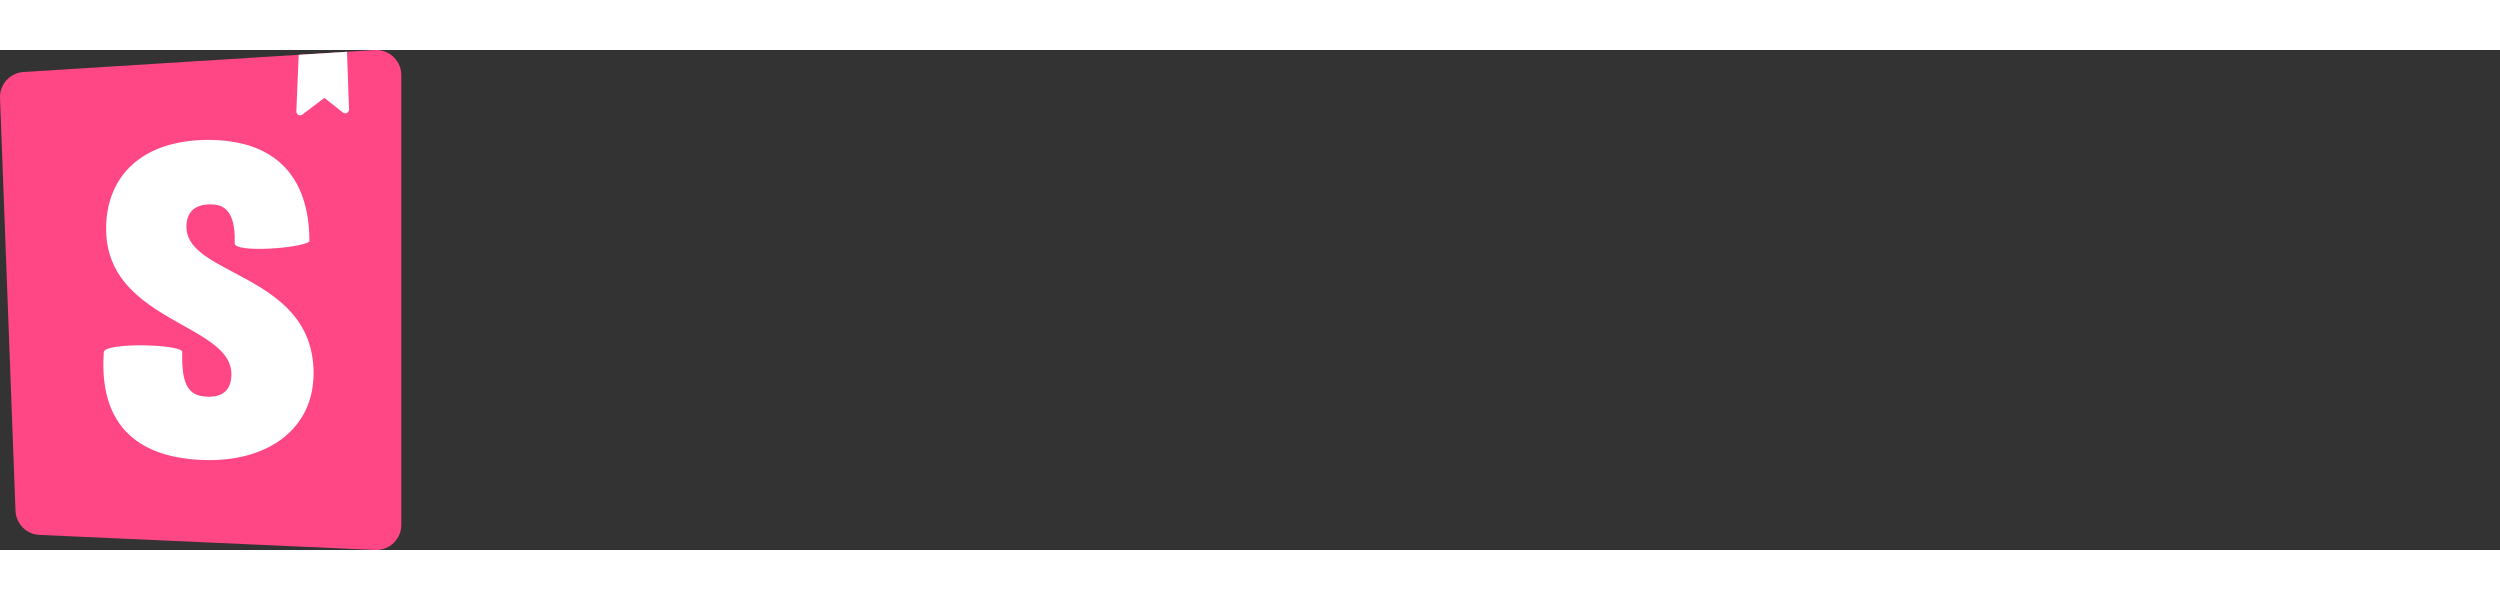 <svg fill="none" height="24" viewBox="0 0 100 20" xmlns="http://www.w3.org/2000/svg">
    <rect x="0" y="0" width="100" height="20" fill="#333333" stroke="none"/>
    <path class="ui-fill-[#333333] dark:ui-fill-white ui-fill-white" clip-rule="evenodd"
          d="M26.64 15.831C25.787 15.831 24.965 15.717 24.176 15.487C23.387 15.258 22.731 14.941 22.208 14.535L23.008 12.759C24.096 13.517 25.317 13.895 26.672 13.895C27.376 13.895 27.917 13.781 28.296 13.551C28.675 13.322 28.864 13.005 28.864 12.599C28.864 12.237 28.691 11.954 28.344 11.751C27.997 11.549 27.381 11.351 26.496 11.159C25.504 10.957 24.712 10.711 24.12 10.423C23.528 10.135 23.096 9.781 22.824 9.359C22.552 8.938 22.416 8.418 22.416 7.799C22.416 7.117 22.605 6.509 22.984 5.975C23.363 5.442 23.893 5.023 24.576 4.719C25.259 4.415 26.048 4.263 26.944 4.263C27.744 4.263 28.515 4.381 29.256 4.615C29.997 4.85 30.587 5.165 31.024 5.559L30.224 7.335C29.189 6.578 28.101 6.199 26.96 6.199C26.309 6.199 25.797 6.325 25.424 6.575C25.051 6.826 24.864 7.17 24.864 7.607C24.864 7.863 24.936 8.074 25.08 8.239C25.224 8.405 25.464 8.551 25.8 8.679C26.136 8.807 26.613 8.941 27.232 9.079C28.683 9.399 29.725 9.81 30.36 10.311C30.995 10.813 31.312 11.506 31.312 12.391C31.312 13.458 30.901 14.298 30.08 14.911C29.259 15.525 28.112 15.831 26.64 15.831ZM37.104 14.039C37.349 14.039 37.605 14.023 37.872 13.991L37.744 15.751C37.435 15.794 37.126 15.815 36.816 15.815C35.621 15.815 34.749 15.554 34.2 15.031C33.651 14.509 33.376 13.714 33.376 12.647V9.639H31.888V7.831H33.376V5.527H35.792V7.831H37.76V9.639H35.792V12.631C35.792 13.57 36.23 14.039 37.104 14.039ZM42.72 15.815C41.888 15.815 41.157 15.647 40.528 15.311C39.899 14.975 39.413 14.501 39.072 13.887C38.731 13.274 38.56 12.551 38.56 11.719C38.56 10.887 38.731 10.165 39.072 9.551C39.413 8.938 39.899 8.466 40.528 8.135C41.157 7.805 41.888 7.639 42.72 7.639C43.552 7.639 44.283 7.805 44.912 8.135C45.541 8.466 46.027 8.938 46.368 9.551C46.709 10.165 46.88 10.887 46.88 11.719C46.88 12.551 46.709 13.274 46.368 13.887C46.027 14.501 45.541 14.975 44.912 15.311C44.283 15.647 43.552 15.815 42.72 15.815ZM42.72 13.975C43.893 13.975 44.48 13.223 44.48 11.719C44.48 10.962 44.328 10.397 44.024 10.023C43.72 9.65 43.285 9.463 42.72 9.463C41.547 9.463 40.96 10.215 40.96 11.719C40.96 13.223 41.547 13.975 42.72 13.975ZM53.568 9.624L52.208 9.768C51.536 9.832 51.062 10.021 50.784 10.335C50.507 10.65 50.368 11.069 50.368 11.591V15.688H47.952V7.832H50.272V9.16C50.667 8.253 51.483 7.757 52.72 7.672L53.424 7.624L53.568 9.624ZM60.588 7.847H62.956L58.22 18.567H55.772L57.276 15.255L54.044 7.847H56.556L58.54 12.839L60.588 7.847ZM68.556 7.639C69.239 7.639 69.841 7.805 70.364 8.135C70.887 8.466 71.295 8.938 71.588 9.551C71.881 10.165 72.028 10.877 72.028 11.688C72.028 12.498 71.881 13.216 71.588 13.839C71.295 14.463 70.884 14.949 70.356 15.296C69.828 15.642 69.228 15.816 68.556 15.816C68.012 15.816 67.521 15.701 67.084 15.472C66.647 15.242 66.311 14.925 66.076 14.52V15.688H63.692V4.407H66.108V8.887C66.343 8.493 66.676 8.186 67.108 7.967C67.54 7.749 68.023 7.639 68.556 7.639ZM67.852 13.976C68.418 13.976 68.855 13.775 69.164 13.376C69.474 12.976 69.628 12.413 69.628 11.688C69.628 10.973 69.474 10.426 69.164 10.047C68.855 9.669 68.418 9.479 67.852 9.479C67.287 9.479 66.85 9.674 66.54 10.063C66.231 10.453 66.076 11.005 66.076 11.72C66.076 12.445 66.231 13.002 66.54 13.392C66.85 13.781 67.287 13.976 67.852 13.976ZM77.276 15.815C76.444 15.815 75.713 15.647 75.084 15.311C74.455 14.975 73.969 14.501 73.628 13.887C73.287 13.274 73.116 12.551 73.116 11.719C73.116 10.887 73.287 10.165 73.628 9.551C73.969 8.938 74.455 8.466 75.084 8.135C75.713 7.805 76.444 7.639 77.276 7.639C78.108 7.639 78.839 7.805 79.468 8.135C80.097 8.466 80.583 8.938 80.924 9.551C81.266 10.165 81.436 10.887 81.436 11.719C81.436 12.551 81.266 13.274 80.924 13.887C80.583 14.501 80.097 14.975 79.468 15.311C78.839 15.647 78.108 15.815 77.276 15.815ZM77.276 13.975C78.45 13.975 79.036 13.223 79.036 11.719C79.036 10.962 78.884 10.397 78.58 10.023C78.276 9.65 77.841 9.463 77.276 9.463C76.103 9.463 75.516 10.215 75.516 11.719C75.516 13.223 76.103 13.975 77.276 13.975ZM86.284 15.815C85.452 15.815 84.721 15.647 84.092 15.311C83.463 14.975 82.977 14.501 82.636 13.887C82.295 13.274 82.124 12.551 82.124 11.719C82.124 10.887 82.295 10.165 82.636 9.551C82.977 8.938 83.463 8.466 84.092 8.135C84.721 7.805 85.452 7.639 86.284 7.639C87.116 7.639 87.847 7.805 88.476 8.135C89.105 8.466 89.591 8.938 89.932 9.551C90.273 10.165 90.444 10.887 90.444 11.719C90.444 12.551 90.273 13.274 89.932 13.887C89.591 14.501 89.105 14.975 88.476 15.311C87.847 15.647 87.116 15.815 86.284 15.815ZM86.284 13.975C87.457 13.975 88.044 13.223 88.044 11.719C88.044 10.962 87.892 10.397 87.588 10.023C87.284 9.65 86.849 9.463 86.284 9.463C85.111 9.463 84.524 10.215 84.524 11.719C84.524 13.223 85.111 13.975 86.284 13.975ZM100 15.688H97.04L94.032 12.184V15.688H91.616V4.407H94.032V11.191L96.928 7.847H99.808L96.512 11.591L100 15.688Z"
          fill-rule="evenodd"></path>
    <path d="M0.62 18.429L0.001 1.921C-0.02 1.376 0.398 0.914 0.943 0.88L14.984 0.002C15.539 -0.033 16.016 0.389 16.051 0.943C16.052 0.964 16.053 0.985 16.053 1.006V18.994C16.053 19.55 15.602 20 15.047 20C15.032 20 15.017 20 15.002 19.999L1.58 19.396C1.057 19.373 0.64 18.952 0.62 18.429Z"
          fill="#FF4785"></path>
    <path clip-rule="evenodd"
          d="M13.88 0.071L11.948 0.192L11.854 2.458C11.852 2.493 11.863 2.527 11.884 2.555C11.934 2.621 12.028 2.634 12.094 2.584L12.975 1.916L13.718 2.502C13.746 2.524 13.781 2.535 13.816 2.534C13.899 2.531 13.964 2.462 13.961 2.379L13.88 0.071ZM12.376 7.661C12.023 7.936 9.387 8.123 9.387 7.732C9.443 6.239 8.775 6.174 8.403 6.174C8.051 6.174 7.457 6.28 7.457 7.08C7.457 7.895 8.325 8.355 9.344 8.895C10.791 9.662 12.543 10.591 12.543 12.927C12.543 15.166 10.724 16.403 8.403 16.403C6.009 16.403 3.916 15.434 4.152 12.075C4.245 11.681 7.29 11.774 7.29 12.075C7.252 13.461 7.568 13.869 8.366 13.869C8.979 13.869 9.257 13.531 9.257 12.963C9.257 12.102 8.353 11.594 7.312 11.01C5.903 10.219 4.245 9.288 4.245 7.151C4.245 5.019 5.712 3.597 8.329 3.597C10.947 3.597 12.376 4.997 12.376 7.661Z"
          fill="white" fill-rule="evenodd"></path>
</svg>
